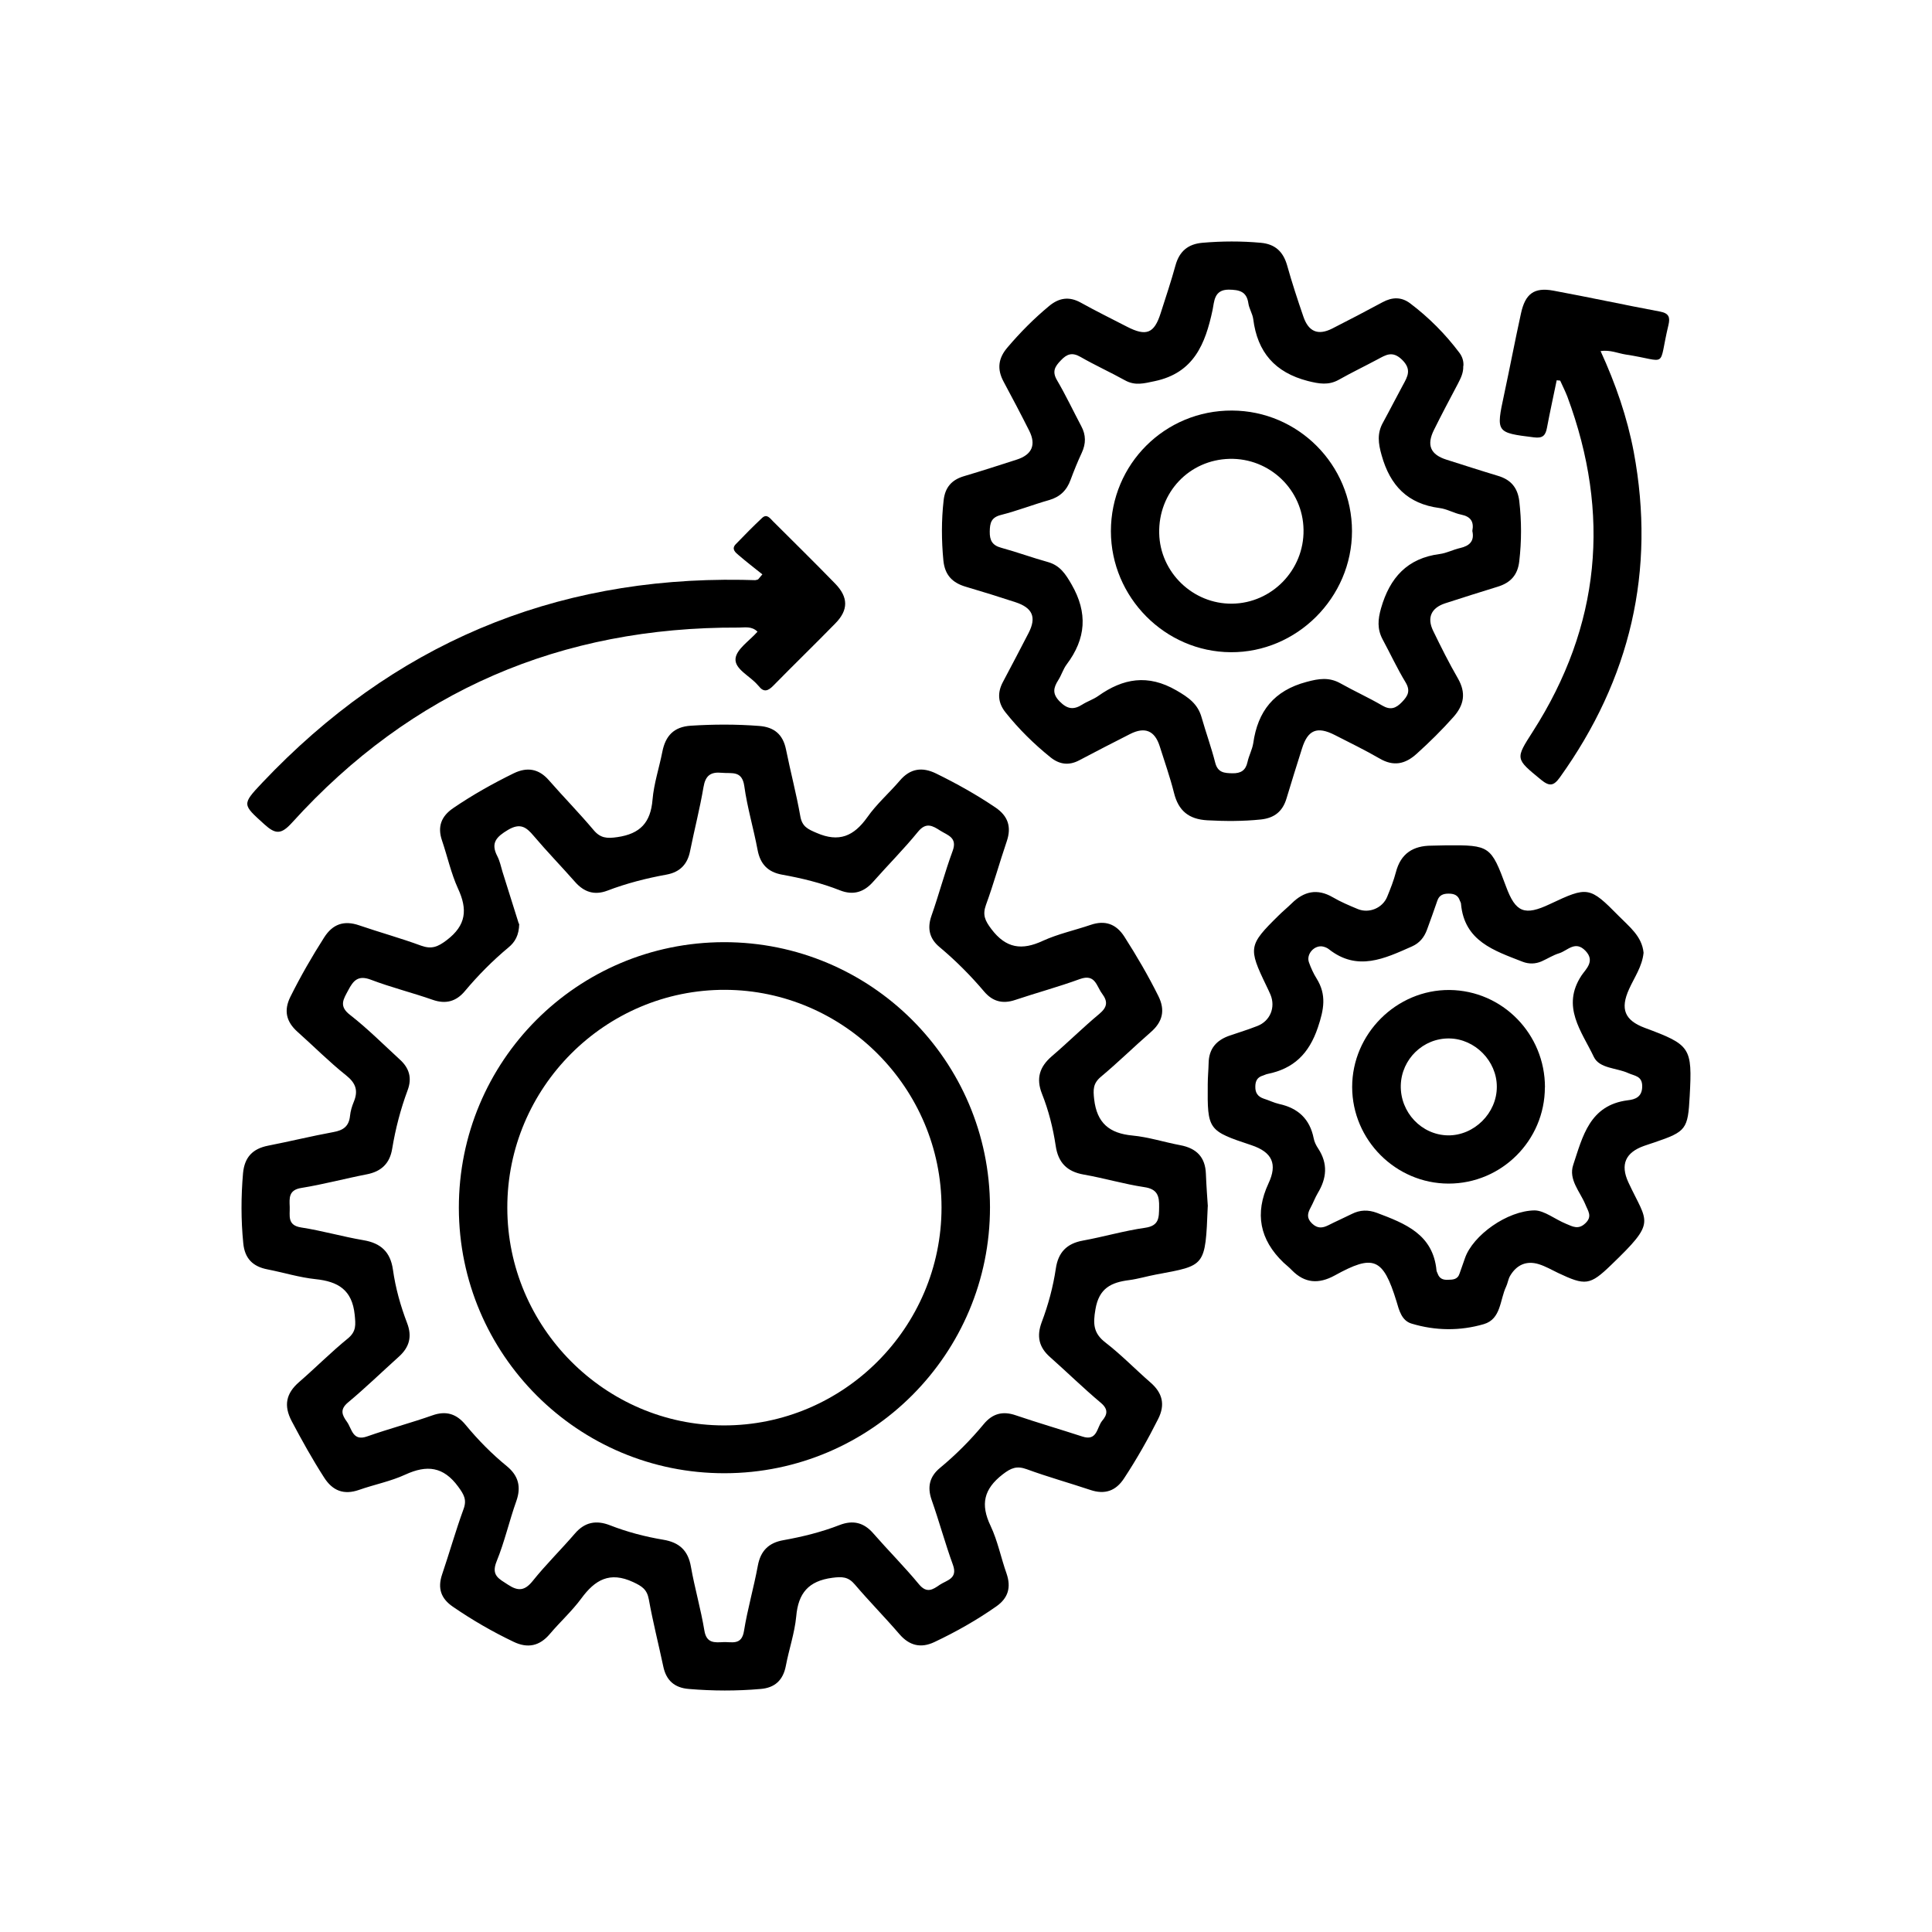 <svg width="24" height="24" viewBox="0 0 24 24" fill="none" xmlns="http://www.w3.org/2000/svg">
<path d="M15.003 14.988C14.973 15.74 14.975 15.718 14.364 15.832C14.251 15.853 14.14 15.887 14.027 15.902C13.804 15.93 13.652 16.002 13.608 16.265C13.577 16.445 13.581 16.561 13.733 16.678C13.93 16.83 14.104 17.011 14.293 17.175C14.441 17.304 14.477 17.449 14.387 17.627C14.26 17.88 14.12 18.127 13.964 18.364C13.862 18.521 13.725 18.569 13.546 18.509C13.283 18.421 13.016 18.347 12.757 18.252C12.631 18.206 12.561 18.234 12.456 18.315C12.22 18.498 12.178 18.688 12.305 18.954C12.394 19.142 12.434 19.351 12.504 19.548C12.562 19.718 12.525 19.851 12.377 19.955C12.133 20.126 11.875 20.272 11.606 20.399C11.44 20.477 11.297 20.444 11.173 20.3C10.993 20.091 10.798 19.893 10.619 19.683C10.537 19.586 10.461 19.584 10.339 19.6C10.044 19.639 9.916 19.79 9.891 20.08C9.871 20.287 9.801 20.488 9.762 20.694C9.728 20.872 9.625 20.967 9.448 20.981C9.151 21.007 8.855 21.006 8.558 20.981C8.379 20.967 8.275 20.875 8.239 20.699C8.18 20.421 8.11 20.147 8.06 19.868C8.037 19.743 7.974 19.704 7.865 19.653C7.574 19.518 7.391 19.625 7.221 19.857C7.105 20.014 6.958 20.147 6.831 20.297C6.703 20.449 6.555 20.479 6.38 20.395C6.118 20.27 5.867 20.125 5.627 19.96C5.477 19.858 5.434 19.73 5.492 19.558C5.583 19.29 5.66 19.016 5.757 18.75C5.803 18.63 5.762 18.564 5.692 18.468C5.508 18.217 5.303 18.195 5.035 18.318C4.853 18.402 4.651 18.441 4.46 18.508C4.271 18.574 4.131 18.519 4.026 18.354C3.88 18.127 3.749 17.891 3.623 17.653C3.522 17.46 3.553 17.309 3.716 17.168C3.92 16.991 4.11 16.799 4.32 16.628C4.429 16.539 4.418 16.455 4.406 16.331C4.374 16.022 4.199 15.919 3.919 15.89C3.719 15.869 3.523 15.808 3.324 15.769C3.141 15.734 3.04 15.634 3.022 15.444C2.993 15.154 2.994 14.865 3.019 14.574C3.038 14.374 3.139 14.27 3.33 14.232C3.601 14.179 3.87 14.113 4.142 14.063C4.265 14.041 4.335 13.991 4.348 13.862C4.354 13.802 4.372 13.743 4.395 13.687C4.452 13.549 4.421 13.455 4.299 13.358C4.088 13.19 3.897 12.997 3.696 12.818C3.557 12.694 3.522 12.555 3.607 12.383C3.734 12.128 3.875 11.883 4.027 11.645C4.133 11.479 4.273 11.43 4.462 11.495C4.716 11.582 4.978 11.654 5.23 11.747C5.361 11.794 5.437 11.764 5.549 11.679C5.793 11.494 5.81 11.297 5.689 11.037C5.603 10.848 5.558 10.639 5.491 10.442C5.432 10.27 5.481 10.141 5.628 10.04C5.868 9.876 6.121 9.734 6.382 9.606C6.548 9.526 6.692 9.548 6.818 9.692C7 9.9 7.194 10.098 7.372 10.309C7.458 10.413 7.54 10.418 7.669 10.399C7.954 10.358 8.083 10.217 8.106 9.933C8.123 9.733 8.189 9.537 8.228 9.338C8.267 9.141 8.37 9.029 8.581 9.015C8.864 8.997 9.147 8.996 9.431 9.018C9.617 9.032 9.726 9.123 9.764 9.31C9.82 9.588 9.893 9.862 9.942 10.141C9.965 10.27 10.037 10.301 10.145 10.347C10.423 10.468 10.607 10.387 10.774 10.152C10.889 9.988 11.045 9.852 11.177 9.698C11.307 9.544 11.457 9.525 11.629 9.609C11.884 9.734 12.131 9.872 12.366 10.031C12.521 10.136 12.568 10.271 12.506 10.452C12.417 10.714 12.343 10.981 12.248 11.241C12.203 11.366 12.236 11.436 12.315 11.541C12.497 11.782 12.694 11.809 12.955 11.687C13.144 11.601 13.352 11.556 13.549 11.489C13.728 11.428 13.866 11.478 13.967 11.635C14.12 11.874 14.263 12.119 14.389 12.372C14.478 12.55 14.443 12.694 14.294 12.823C14.086 13.004 13.888 13.199 13.676 13.376C13.577 13.459 13.579 13.536 13.592 13.655C13.626 13.951 13.781 14.079 14.068 14.106C14.268 14.125 14.464 14.189 14.662 14.226C14.863 14.264 14.973 14.374 14.98 14.582C14.986 14.737 14.998 14.892 15.004 14.983L15.003 14.988ZM6.45 11.476C6.447 11.618 6.398 11.703 6.316 11.77C6.118 11.935 5.939 12.116 5.773 12.314C5.667 12.44 5.538 12.477 5.375 12.42C5.121 12.331 4.858 12.266 4.606 12.17C4.447 12.11 4.388 12.183 4.326 12.301C4.267 12.412 4.205 12.498 4.349 12.608C4.567 12.778 4.763 12.975 4.967 13.162C5.084 13.268 5.121 13.392 5.063 13.545C4.976 13.779 4.913 14.022 4.872 14.269C4.843 14.451 4.738 14.553 4.556 14.588C4.284 14.641 4.016 14.713 3.744 14.757C3.583 14.782 3.595 14.884 3.599 14.992C3.603 15.1 3.564 15.221 3.741 15.248C4.001 15.288 4.255 15.362 4.514 15.406C4.731 15.442 4.85 15.553 4.881 15.771C4.913 15.999 4.975 16.221 5.057 16.435C5.122 16.604 5.085 16.736 4.955 16.853C4.745 17.042 4.54 17.241 4.323 17.422C4.219 17.509 4.249 17.578 4.309 17.661C4.373 17.749 4.379 17.909 4.563 17.843C4.83 17.749 5.105 17.676 5.372 17.582C5.544 17.521 5.672 17.565 5.783 17.699C5.938 17.887 6.108 18.06 6.297 18.214C6.439 18.331 6.477 18.469 6.414 18.647C6.326 18.894 6.268 19.154 6.169 19.396C6.097 19.573 6.201 19.613 6.311 19.686C6.436 19.768 6.517 19.763 6.616 19.641C6.78 19.436 6.969 19.251 7.141 19.051C7.263 18.908 7.406 18.881 7.576 18.947C7.791 19.031 8.012 19.089 8.239 19.127C8.438 19.16 8.548 19.26 8.583 19.463C8.63 19.729 8.706 19.989 8.75 20.255C8.776 20.416 8.878 20.404 8.985 20.399C9.09 20.394 9.213 20.443 9.242 20.261C9.286 19.988 9.364 19.721 9.414 19.45C9.448 19.265 9.549 19.165 9.73 19.133C9.97 19.09 10.205 19.032 10.431 18.944C10.595 18.881 10.731 18.912 10.849 19.049C11.035 19.262 11.236 19.463 11.416 19.681C11.514 19.799 11.59 19.745 11.674 19.687C11.761 19.629 11.9 19.612 11.838 19.44C11.741 19.174 11.667 18.899 11.573 18.632C11.516 18.469 11.549 18.34 11.678 18.234C11.877 18.069 12.057 17.888 12.221 17.69C12.328 17.561 12.455 17.525 12.617 17.581C12.891 17.674 13.169 17.755 13.445 17.845C13.632 17.907 13.624 17.731 13.692 17.649C13.754 17.575 13.772 17.509 13.677 17.428C13.46 17.246 13.257 17.047 13.045 16.859C12.905 16.736 12.875 16.599 12.941 16.423C13.022 16.209 13.082 15.986 13.116 15.758C13.145 15.559 13.251 15.447 13.452 15.411C13.711 15.364 13.964 15.289 14.225 15.252C14.4 15.227 14.397 15.126 14.399 14.996C14.402 14.86 14.381 14.771 14.215 14.747C13.962 14.709 13.715 14.635 13.463 14.591C13.252 14.554 13.144 14.44 13.114 14.232C13.081 14.012 13.026 13.794 12.944 13.588C12.868 13.396 12.914 13.252 13.066 13.121C13.266 12.95 13.453 12.764 13.655 12.596C13.754 12.513 13.766 12.445 13.691 12.344C13.62 12.25 13.607 12.093 13.415 12.162C13.15 12.259 12.875 12.333 12.607 12.423C12.452 12.474 12.329 12.439 12.226 12.318C12.056 12.117 11.87 11.931 11.668 11.762C11.548 11.661 11.516 11.535 11.57 11.379C11.664 11.112 11.736 10.837 11.834 10.571C11.896 10.404 11.773 10.377 11.681 10.319C11.586 10.258 11.505 10.209 11.404 10.332C11.229 10.547 11.033 10.743 10.85 10.95C10.735 11.082 10.601 11.126 10.434 11.06C10.201 10.968 9.959 10.909 9.713 10.865C9.54 10.833 9.444 10.735 9.411 10.558C9.361 10.292 9.283 10.033 9.246 9.766C9.218 9.567 9.09 9.612 8.968 9.6C8.828 9.586 8.763 9.634 8.739 9.778C8.694 10.044 8.626 10.306 8.573 10.57C8.541 10.736 8.447 10.833 8.283 10.864C8.03 10.91 7.782 10.973 7.542 11.065C7.384 11.124 7.255 11.082 7.144 10.956C6.975 10.764 6.796 10.58 6.63 10.384C6.537 10.273 6.462 10.22 6.311 10.309C6.167 10.395 6.091 10.471 6.179 10.638C6.209 10.697 6.223 10.765 6.242 10.829C6.313 11.055 6.384 11.279 6.445 11.475L6.45 11.476Z" fill="black"/>
<path d="M18.177 4.548C18.18 4.634 18.145 4.699 18.111 4.766C18.01 4.957 17.909 5.147 17.813 5.341C17.719 5.53 17.77 5.647 17.968 5.71C18.18 5.777 18.392 5.846 18.605 5.91C18.766 5.957 18.852 6.055 18.873 6.224C18.902 6.474 18.902 6.721 18.873 6.971C18.854 7.143 18.765 7.239 18.606 7.288C18.387 7.356 18.168 7.424 17.951 7.495C17.779 7.552 17.724 7.673 17.803 7.836C17.9 8.036 18 8.236 18.111 8.428C18.213 8.607 18.189 8.756 18.055 8.907C17.911 9.069 17.758 9.22 17.597 9.365C17.455 9.493 17.311 9.524 17.137 9.422C16.957 9.318 16.768 9.226 16.582 9.131C16.361 9.018 16.246 9.067 16.174 9.298C16.109 9.504 16.044 9.71 15.982 9.917C15.934 10.079 15.832 10.162 15.662 10.18C15.44 10.203 15.219 10.202 14.997 10.19C14.768 10.177 14.639 10.072 14.584 9.85C14.535 9.654 14.467 9.463 14.406 9.269C14.344 9.075 14.221 9.025 14.037 9.119C13.827 9.226 13.617 9.333 13.408 9.444C13.279 9.513 13.161 9.497 13.05 9.408C12.844 9.242 12.657 9.058 12.492 8.851C12.397 8.733 12.387 8.607 12.458 8.473C12.565 8.271 12.672 8.068 12.777 7.864C12.878 7.668 12.828 7.551 12.615 7.481C12.411 7.414 12.205 7.35 11.998 7.289C11.831 7.24 11.737 7.144 11.719 6.962C11.695 6.713 11.694 6.464 11.722 6.216C11.74 6.053 11.823 5.96 11.976 5.915C12.196 5.85 12.414 5.779 12.632 5.709C12.82 5.648 12.873 5.526 12.786 5.352C12.683 5.147 12.576 4.944 12.467 4.741C12.383 4.585 12.4 4.449 12.517 4.314C12.675 4.128 12.845 3.957 13.033 3.801C13.155 3.7 13.28 3.679 13.425 3.759C13.614 3.864 13.807 3.959 13.999 4.058C14.239 4.182 14.338 4.143 14.418 3.891C14.482 3.691 14.549 3.492 14.604 3.291C14.653 3.12 14.759 3.032 14.936 3.016C15.178 2.995 15.42 2.994 15.662 3.016C15.84 3.032 15.94 3.126 15.989 3.296C16.049 3.511 16.119 3.723 16.191 3.933C16.255 4.121 16.373 4.17 16.548 4.082C16.758 3.975 16.968 3.866 17.175 3.754C17.294 3.69 17.408 3.686 17.517 3.768C17.749 3.943 17.954 4.149 18.129 4.382C18.167 4.432 18.183 4.49 18.179 4.545L18.177 4.548ZM18.29 6.594C18.312 6.48 18.269 6.417 18.152 6.393C18.061 6.375 17.974 6.322 17.882 6.311C17.486 6.259 17.268 6.032 17.163 5.655C17.121 5.508 17.105 5.383 17.18 5.249C17.264 5.096 17.343 4.939 17.427 4.785C17.486 4.677 17.54 4.589 17.416 4.468C17.298 4.354 17.216 4.409 17.115 4.463C16.954 4.549 16.79 4.628 16.632 4.717C16.503 4.789 16.387 4.768 16.247 4.733C15.837 4.627 15.62 4.375 15.568 3.963C15.559 3.897 15.518 3.836 15.508 3.77C15.487 3.62 15.396 3.6 15.264 3.598C15.079 3.598 15.085 3.747 15.063 3.851C14.973 4.272 14.831 4.633 14.343 4.735C14.211 4.763 14.101 4.794 13.976 4.725C13.794 4.624 13.602 4.537 13.421 4.433C13.319 4.375 13.254 4.396 13.178 4.477C13.103 4.554 13.068 4.616 13.13 4.722C13.239 4.908 13.331 5.103 13.432 5.294C13.491 5.404 13.491 5.511 13.438 5.625C13.387 5.734 13.341 5.848 13.299 5.961C13.252 6.091 13.168 6.173 13.033 6.212C12.832 6.269 12.636 6.346 12.434 6.397C12.312 6.428 12.297 6.497 12.295 6.602C12.293 6.714 12.327 6.775 12.439 6.805C12.633 6.858 12.823 6.928 13.018 6.982C13.169 7.025 13.237 7.131 13.312 7.261C13.514 7.612 13.492 7.933 13.251 8.253C13.207 8.311 13.186 8.387 13.146 8.449C13.086 8.544 13.069 8.618 13.164 8.714C13.259 8.811 13.338 8.82 13.445 8.752C13.508 8.712 13.581 8.689 13.642 8.646C13.952 8.426 14.26 8.372 14.613 8.576C14.764 8.663 14.88 8.744 14.927 8.913C14.981 9.102 15.048 9.286 15.096 9.475C15.128 9.598 15.208 9.604 15.309 9.606C15.414 9.608 15.474 9.571 15.497 9.466C15.514 9.387 15.555 9.313 15.568 9.234C15.624 8.834 15.827 8.578 16.23 8.471C16.384 8.429 16.511 8.41 16.652 8.489C16.823 8.585 17.002 8.666 17.17 8.764C17.272 8.824 17.339 8.801 17.416 8.721C17.489 8.645 17.524 8.583 17.461 8.477C17.356 8.304 17.271 8.12 17.175 7.942C17.107 7.814 17.116 7.695 17.156 7.555C17.265 7.176 17.482 6.934 17.886 6.882C17.971 6.871 18.052 6.827 18.138 6.808C18.255 6.781 18.318 6.722 18.29 6.597V6.594Z" fill="black"/>
<path d="M20.417 11.836C20.4 12.007 20.302 12.142 20.237 12.287C20.125 12.533 20.181 12.674 20.431 12.768C21.002 12.98 21.023 13.011 20.99 13.617C20.968 14.028 20.946 14.057 20.556 14.19C20.511 14.206 20.465 14.219 20.422 14.235C20.192 14.317 20.126 14.466 20.228 14.687C20.467 15.201 20.584 15.166 20.014 15.714C19.75 15.969 19.694 15.973 19.355 15.813C19.276 15.775 19.199 15.73 19.115 15.704C18.962 15.657 18.84 15.712 18.759 15.849C18.735 15.89 18.73 15.94 18.71 15.982C18.631 16.147 18.648 16.386 18.432 16.449C18.138 16.535 17.831 16.532 17.534 16.442C17.412 16.405 17.38 16.277 17.348 16.167C17.18 15.62 17.06 15.58 16.579 15.845C16.381 15.953 16.208 15.942 16.048 15.779C16.016 15.745 15.978 15.715 15.944 15.684C15.647 15.399 15.585 15.072 15.757 14.702C15.871 14.46 15.805 14.313 15.546 14.226C15.006 14.047 14.998 14.036 15.003 13.47C15.003 13.382 15.012 13.294 15.014 13.207C15.017 13.026 15.112 12.92 15.277 12.864C15.391 12.825 15.508 12.789 15.62 12.745C15.779 12.683 15.848 12.513 15.782 12.355C15.766 12.317 15.748 12.282 15.731 12.245C15.504 11.775 15.509 11.741 15.882 11.374C15.934 11.322 15.992 11.275 16.045 11.223C16.197 11.072 16.363 11.034 16.556 11.146C16.655 11.204 16.762 11.249 16.868 11.293C17.008 11.35 17.175 11.28 17.232 11.14C17.273 11.04 17.313 10.939 17.34 10.836C17.4 10.602 17.555 10.505 17.785 10.505C17.845 10.505 17.906 10.501 17.967 10.501C18.505 10.497 18.522 10.509 18.709 11.014C18.828 11.336 18.939 11.38 19.255 11.23C19.722 11.01 19.746 11.01 20.109 11.379C20.238 11.511 20.397 11.629 20.417 11.835V11.836ZM19.065 15.036C19.188 15.039 19.312 15.144 19.455 15.203C19.537 15.237 19.607 15.279 19.694 15.196C19.785 15.11 19.726 15.043 19.694 14.962C19.628 14.803 19.482 14.653 19.543 14.471C19.66 14.119 19.746 13.728 20.221 13.668C20.313 13.658 20.401 13.627 20.4 13.493C20.4 13.365 20.305 13.366 20.228 13.331C20.082 13.264 19.869 13.275 19.799 13.129C19.65 12.814 19.389 12.504 19.648 12.115C19.7 12.038 19.818 11.94 19.696 11.812C19.569 11.679 19.474 11.808 19.371 11.841C19.294 11.864 19.225 11.909 19.151 11.942C19.073 11.976 18.992 11.977 18.914 11.947C18.562 11.809 18.19 11.693 18.149 11.227C18.149 11.213 18.139 11.201 18.135 11.189C18.113 11.12 18.063 11.101 17.995 11.101C17.927 11.101 17.878 11.12 17.855 11.189C17.814 11.31 17.77 11.43 17.726 11.551C17.692 11.643 17.635 11.714 17.542 11.756C17.201 11.907 16.863 12.072 16.507 11.791C16.487 11.775 16.46 11.764 16.433 11.758C16.328 11.737 16.224 11.852 16.26 11.954C16.285 12.024 16.316 12.093 16.355 12.155C16.481 12.357 16.447 12.539 16.371 12.764C16.26 13.092 16.07 13.275 15.746 13.341C15.727 13.344 15.709 13.355 15.689 13.361C15.62 13.381 15.595 13.426 15.594 13.497C15.592 13.577 15.626 13.623 15.699 13.648C15.764 13.668 15.824 13.699 15.89 13.714C16.125 13.765 16.271 13.9 16.319 14.14C16.327 14.185 16.35 14.23 16.376 14.269C16.498 14.456 16.481 14.637 16.37 14.821C16.336 14.878 16.313 14.943 16.28 15.003C16.241 15.075 16.23 15.133 16.299 15.199C16.366 15.263 16.427 15.257 16.5 15.221C16.596 15.172 16.695 15.129 16.791 15.081C16.893 15.029 16.994 15.026 17.103 15.066C17.455 15.199 17.803 15.332 17.845 15.784C17.847 15.797 17.855 15.809 17.859 15.821C17.88 15.881 17.923 15.901 17.984 15.898C18.047 15.897 18.107 15.896 18.131 15.821C18.152 15.757 18.177 15.695 18.198 15.63C18.296 15.346 18.723 15.039 19.065 15.036Z" fill="black"/>
<path d="M9.469 7.134C9.371 7.055 9.27 6.978 9.175 6.896C9.136 6.863 9.083 6.82 9.139 6.761C9.247 6.649 9.355 6.539 9.468 6.433C9.527 6.379 9.566 6.439 9.602 6.475C9.86 6.732 10.12 6.988 10.374 7.249C10.54 7.419 10.541 7.578 10.376 7.745C10.122 8.005 9.86 8.259 9.606 8.518C9.541 8.584 9.488 8.604 9.425 8.523C9.422 8.518 9.416 8.514 9.412 8.509C9.317 8.397 9.125 8.313 9.137 8.182C9.148 8.064 9.311 7.96 9.41 7.847C9.337 7.775 9.251 7.796 9.177 7.796C6.972 7.786 5.114 8.579 3.629 10.218C3.495 10.366 3.425 10.368 3.284 10.24C3.012 9.993 3 9.996 3.258 9.723C4.876 8.013 6.86 7.166 9.217 7.203C9.271 7.203 9.326 7.207 9.379 7.207C9.391 7.207 9.405 7.201 9.417 7.198C9.435 7.176 9.453 7.154 9.472 7.133L9.469 7.134Z" fill="black"/>
<path d="M19.338 4.723C19.298 4.92 19.254 5.116 19.217 5.314C19.199 5.411 19.163 5.447 19.055 5.433C18.586 5.375 18.583 5.373 18.684 4.904C18.756 4.568 18.82 4.231 18.894 3.894C18.947 3.649 19.057 3.567 19.294 3.61C19.738 3.692 20.179 3.788 20.624 3.871C20.732 3.892 20.749 3.942 20.726 4.038C20.593 4.591 20.737 4.486 20.195 4.404C20.098 4.389 20.004 4.344 19.883 4.361C20.07 4.769 20.213 5.181 20.295 5.614C20.571 7.093 20.251 8.437 19.378 9.656C19.301 9.763 19.25 9.773 19.144 9.687C18.823 9.423 18.822 9.43 19.041 9.088C19.882 7.775 20.012 6.386 19.471 4.929C19.445 4.861 19.411 4.795 19.381 4.728C19.366 4.727 19.351 4.725 19.338 4.724V4.723Z" fill="black"/>
<path d="M8.993 11.704C10.816 11.702 12.295 13.176 12.298 14.996C12.3 16.817 10.823 18.298 9.003 18.301C7.183 18.305 5.703 16.828 5.7 15.006C5.698 13.182 7.168 11.707 8.992 11.704H8.993ZM6.302 15.003C6.302 16.485 7.514 17.705 8.99 17.707C10.478 17.71 11.696 16.491 11.696 15C11.696 13.519 10.486 12.301 9.007 12.296C7.519 12.292 6.3 13.51 6.302 15.003Z" fill="black"/>
<path d="M16.795 6.597C16.795 7.423 16.109 8.108 15.288 8.102C14.471 8.097 13.801 7.419 13.8 6.599C13.8 5.766 14.471 5.096 15.305 5.1C16.126 5.103 16.794 5.773 16.795 6.597ZM16.193 6.581C16.186 6.084 15.772 5.688 15.274 5.7C14.773 5.712 14.389 6.117 14.4 6.624C14.41 7.11 14.819 7.505 15.306 7.499C15.8 7.493 16.201 7.08 16.193 6.582V6.581Z" fill="black"/>
<path d="M19.191 13.508C19.19 14.168 18.652 14.704 17.994 14.703C17.338 14.702 16.799 14.162 16.797 13.505C16.796 12.842 17.348 12.292 18.008 12.298C18.665 12.305 19.193 12.845 19.192 13.508H19.191ZM17.987 14.104C18.312 14.108 18.596 13.827 18.594 13.499C18.594 13.18 18.323 12.905 18.004 12.9C17.68 12.895 17.41 13.156 17.401 13.482C17.393 13.817 17.658 14.099 17.988 14.104H17.987Z" fill="black"/>
</svg>
